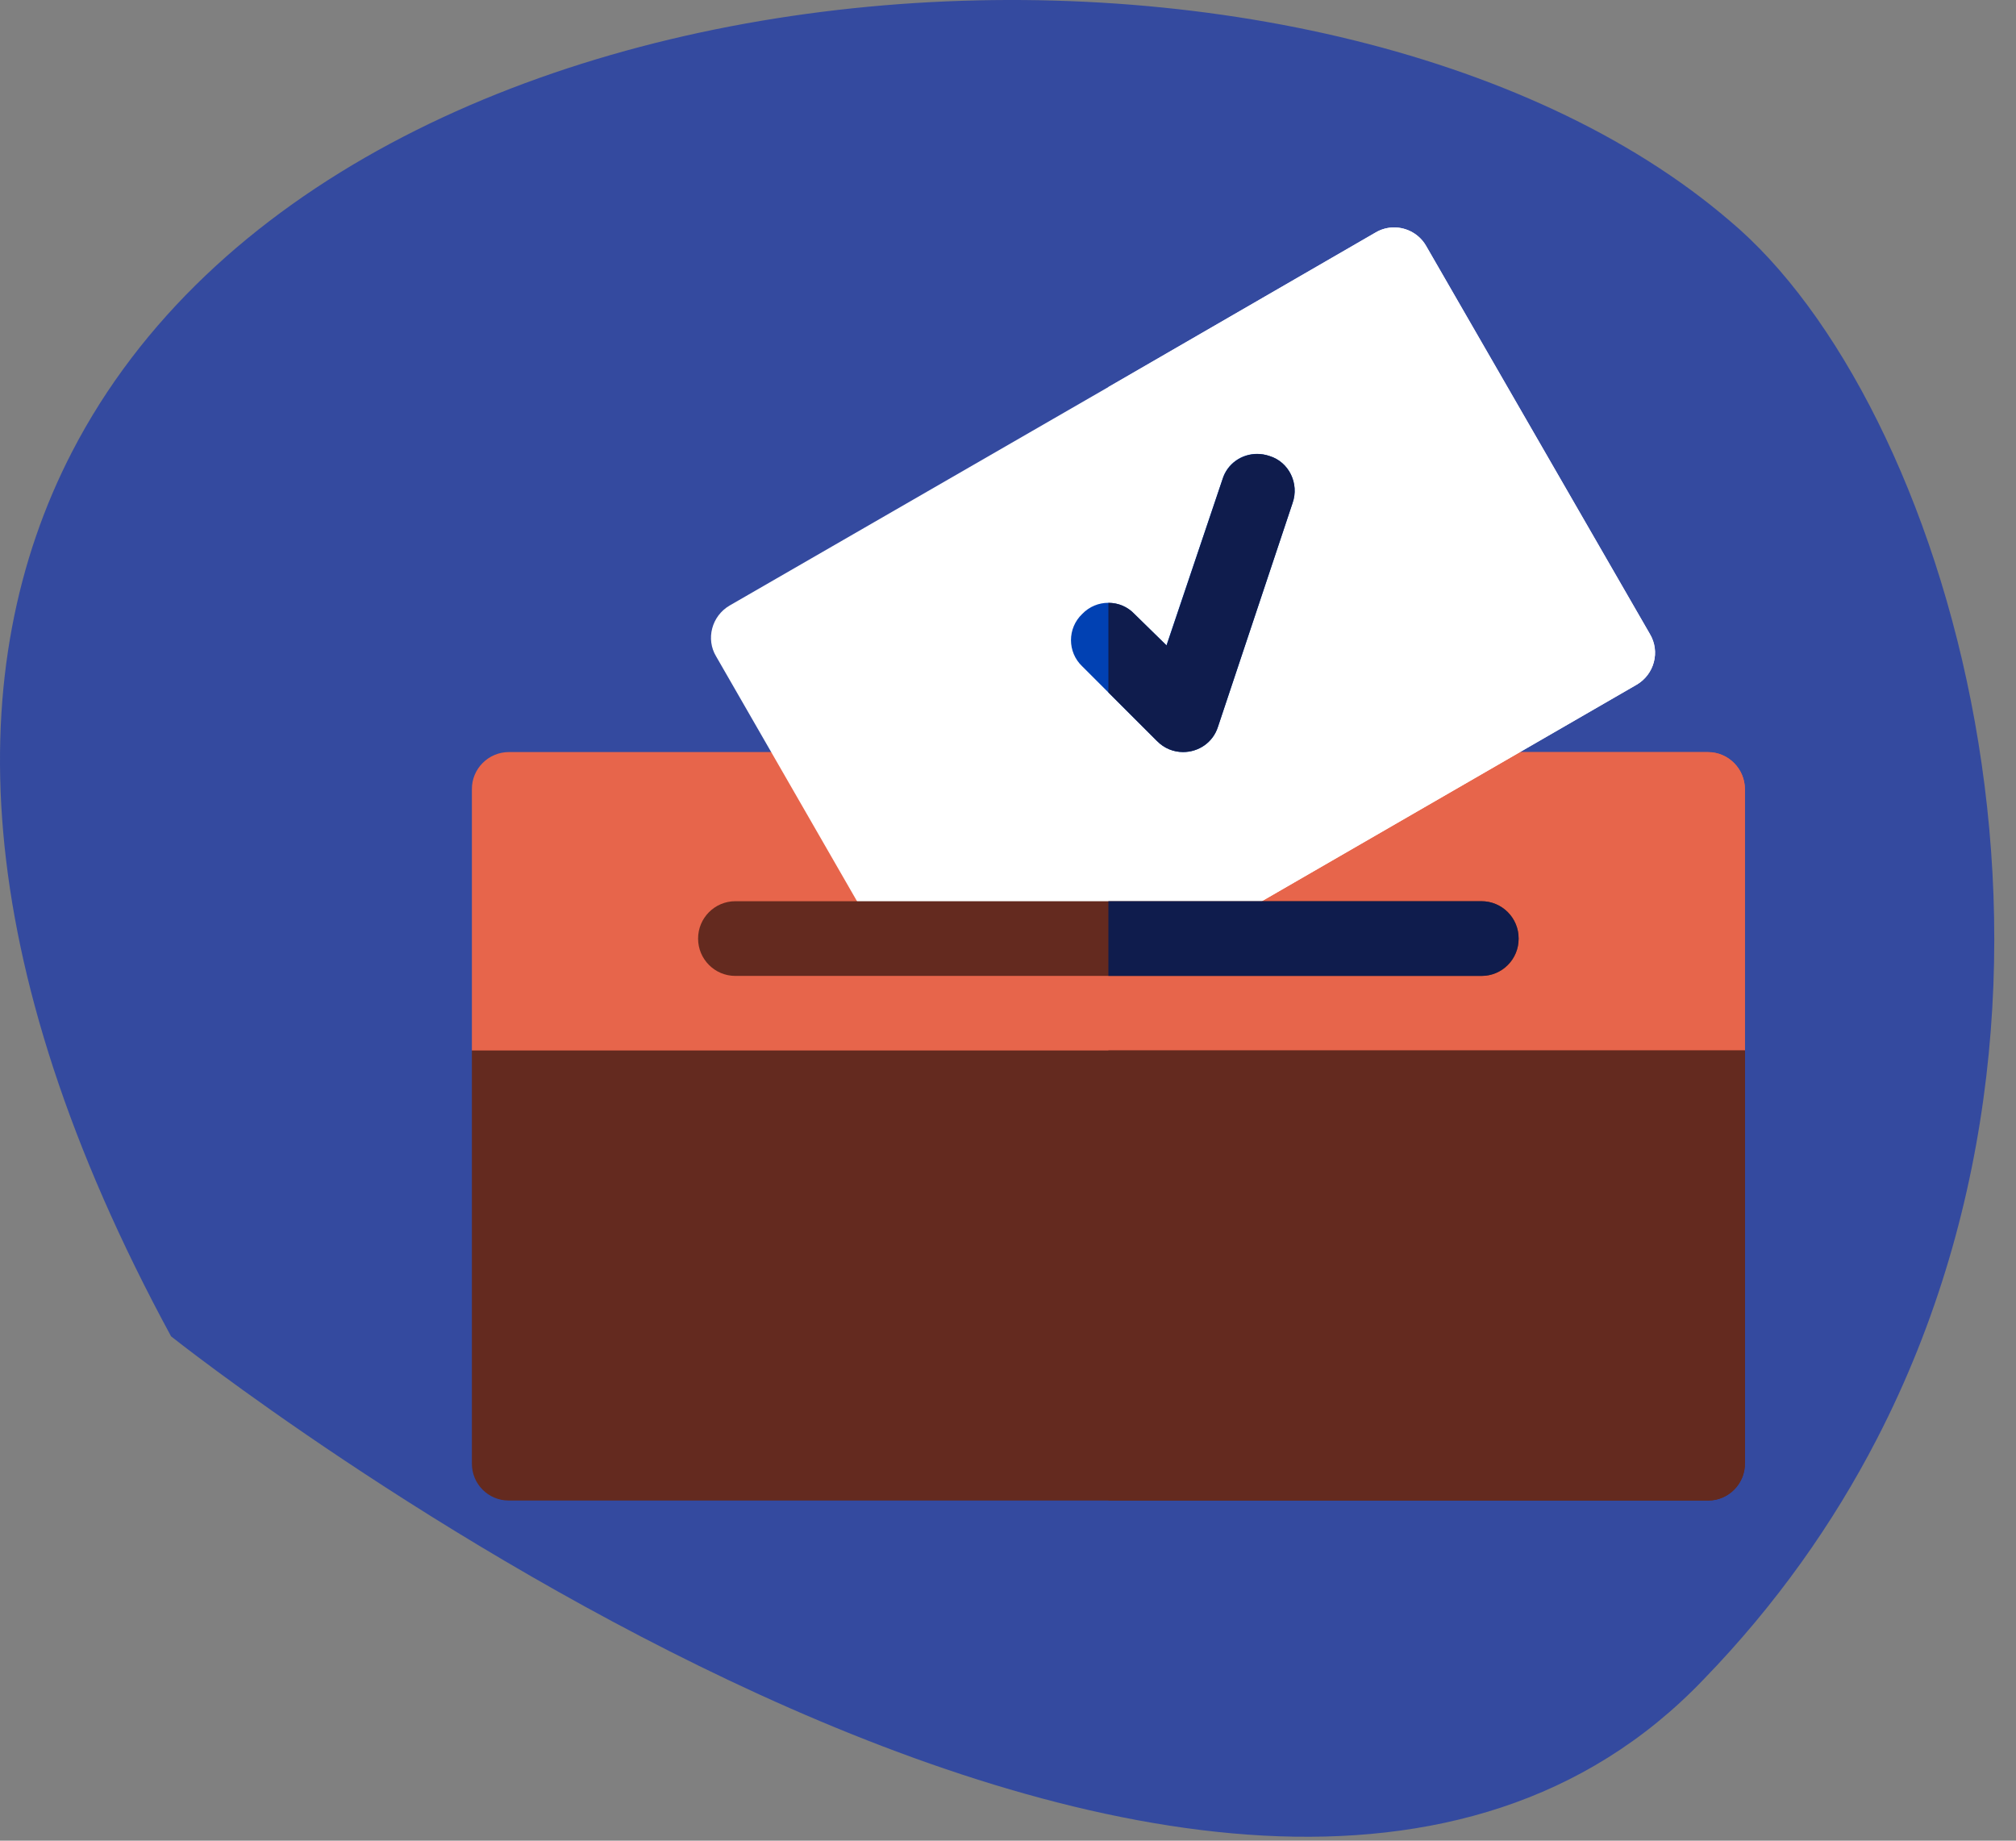 <svg width="92" height="84" viewBox="0 0 92 84" fill="none" xmlns="http://www.w3.org/2000/svg">
<rect x="0" y="0" width="92" height="84" fill="#808080" stroke="none"/>
<path fill-rule="evenodd" clip-rule="evenodd" d="M3.286 20.623C-1.759 30.386 -1.543 43.747 7.807 60.985C7.807 60.985 56.054 99.334 77.743 76.641C81.061 73.218 83.662 69.518 85.65 65.671C96.702 44.283 88.758 18.298 78.941 10.082C60.609 -5.663 15.786 -3.567 3.286 20.623Z" fill="#344A9F"/>
<path fill-rule="evenodd" clip-rule="evenodd" d="M23.228 34.32C22.287 34.32 21.523 35.088 21.535 36.025V47.938L24.74 51.344H70.326L79.629 47.938V36.025C79.633 35.088 78.877 34.32 77.944 34.32C77.94 34.32 77.936 34.32 77.932 34.32H23.24C23.236 34.32 23.232 34.32 23.228 34.32Z" fill="#E7654B"/>
<path fill-rule="evenodd" clip-rule="evenodd" d="M77.94 34.328C77.932 34.328 77.924 34.328 77.921 34.328H50.574V51.343H70.326L79.629 47.938V36.025C79.633 35.091 78.877 34.328 77.94 34.328Z" fill="#E7654B"/>
<path fill-rule="evenodd" clip-rule="evenodd" d="M63.621 10.379C63.33 10.379 63.035 10.454 62.767 10.615L50.582 17.662L33.294 27.635C32.475 28.115 32.204 29.166 32.68 29.954L40.102 42.851H54.597L74.684 31.249C75.495 30.777 75.775 29.737 75.29 28.93L65.082 11.225C64.775 10.686 64.204 10.379 63.621 10.379Z" fill="white"/>
<path fill-rule="evenodd" clip-rule="evenodd" d="M63.621 10.379C63.33 10.379 63.035 10.454 62.767 10.615L50.582 17.662V42.851H54.598L74.684 31.249C75.495 30.777 75.775 29.737 75.291 28.93L65.082 11.225C64.775 10.686 64.204 10.379 63.621 10.379Z" fill="white"/>
<path fill-rule="evenodd" clip-rule="evenodd" d="M67.609 41.127C67.606 41.127 67.602 41.127 67.598 41.127H33.558C32.617 41.127 31.857 41.891 31.857 42.832C31.857 43.773 32.617 44.536 33.558 44.536H67.598C67.606 44.536 67.613 44.536 67.621 44.536C68.558 44.536 69.314 43.773 69.302 42.832C69.314 41.895 68.554 41.127 67.609 41.127Z" fill="#642A1F"/>
<path fill-rule="evenodd" clip-rule="evenodd" d="M50.582 41.127V44.536H67.606C68.539 44.536 69.302 43.773 69.302 42.832C69.302 41.891 68.539 41.127 67.606 41.127H50.582Z" fill="#0F1C4D"/>
<path fill-rule="evenodd" clip-rule="evenodd" d="M21.535 47.938V66.773C21.523 67.714 22.279 68.477 23.216 68.477C23.224 68.477 23.232 68.477 23.24 68.477H77.933C77.94 68.477 77.944 68.477 77.952 68.477C78.885 68.477 79.641 67.714 79.633 66.773V47.938H21.535Z" fill="#642A1F"/>
<path fill-rule="evenodd" clip-rule="evenodd" d="M50.582 47.938V68.477H77.924C77.932 68.477 77.94 68.477 77.948 68.477C78.877 68.477 79.633 67.714 79.629 66.773V47.938H50.582Z" fill="#642A1F"/>
<path fill-rule="evenodd" clip-rule="evenodd" d="M57.365 20.713C56.653 20.713 56.007 21.162 55.79 21.863L53.231 29.45L51.771 28.02C51.448 27.678 51.011 27.509 50.578 27.509C50.145 27.509 49.712 27.678 49.385 28.02C48.704 28.67 48.704 29.757 49.385 30.406L52.794 33.812C53.133 34.158 53.562 34.32 53.991 34.32C54.676 34.32 55.346 33.906 55.582 33.166L58.987 22.953C59.298 22.068 58.822 21.084 57.936 20.812C57.743 20.745 57.554 20.713 57.365 20.713Z" fill="#0141B3"/>
<path fill-rule="evenodd" clip-rule="evenodd" d="M57.377 20.718C56.657 20.718 56.007 21.167 55.791 21.871L53.239 29.458L51.779 28.029C51.472 27.698 51.047 27.513 50.606 27.513C50.598 27.513 50.59 27.513 50.582 27.513V31.6L52.795 33.812C53.133 34.159 53.562 34.32 53.992 34.32C54.676 34.32 55.346 33.907 55.582 33.167L58.987 22.954C59.299 22.068 58.822 21.084 57.94 20.812C57.751 20.749 57.562 20.718 57.377 20.718Z" fill="#0F1C4D"/>
</svg>
